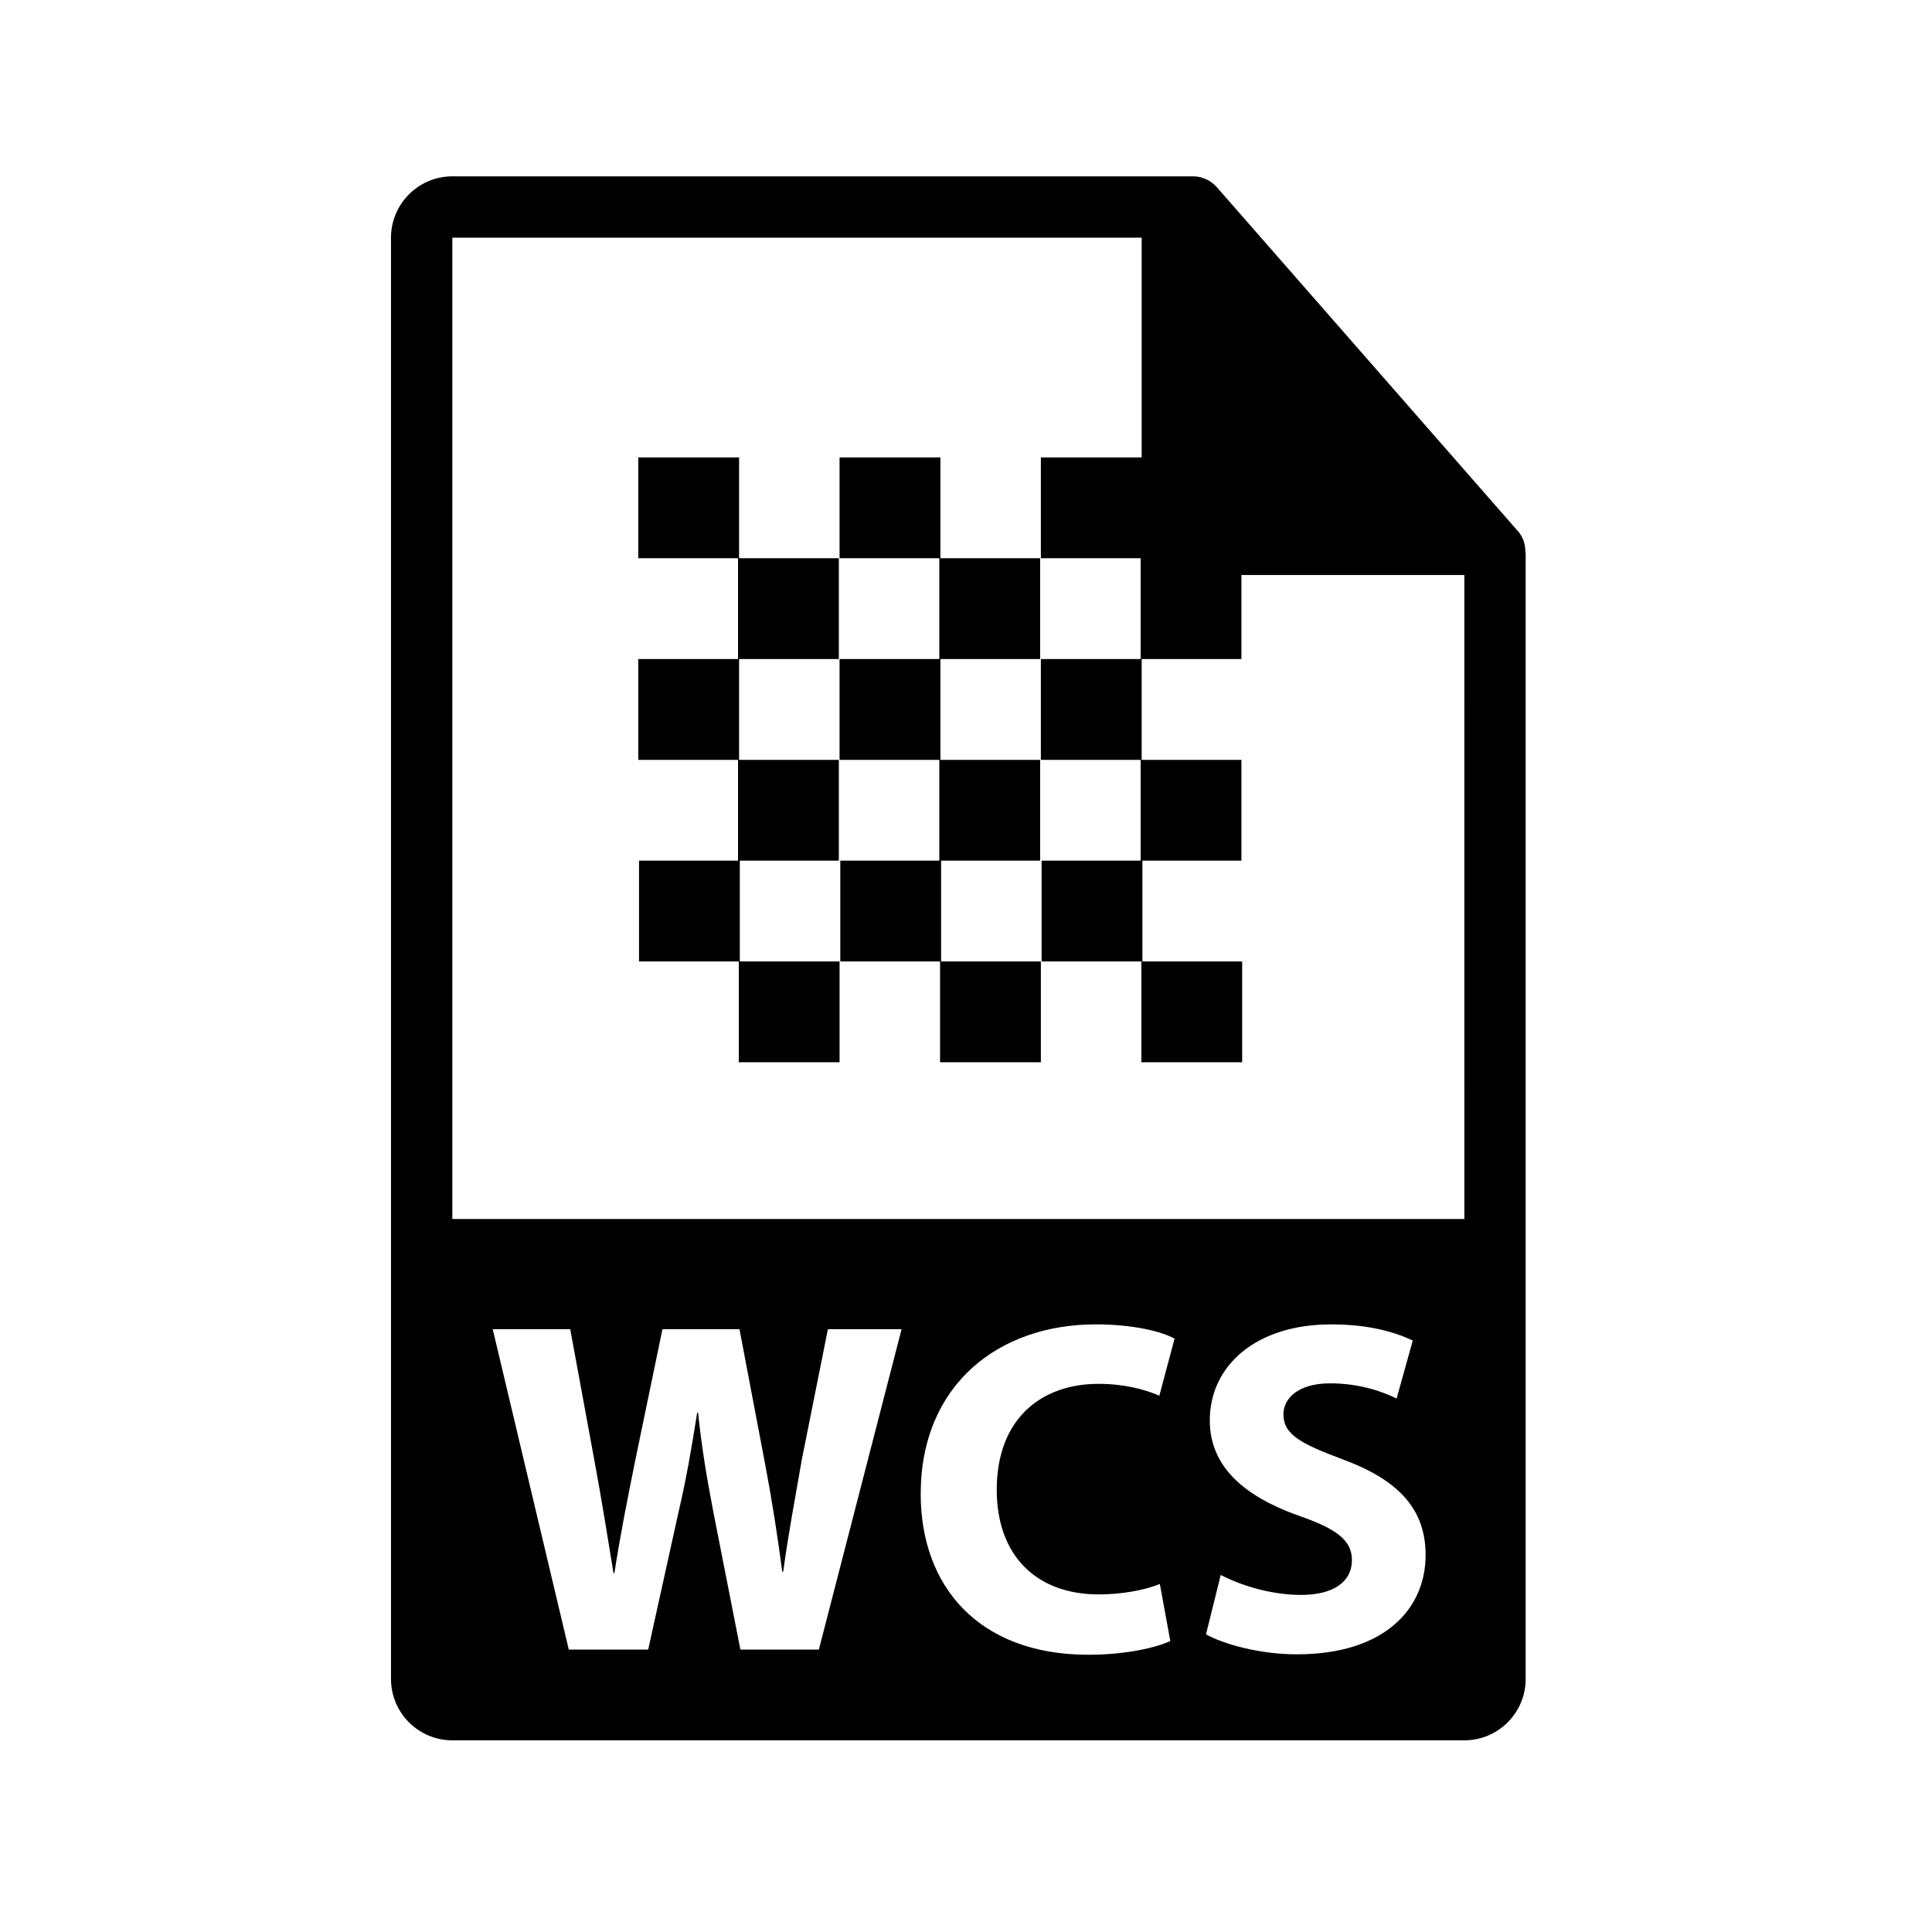 <?xml version="1.0" encoding="utf-8"?>
<!-- Generator: Adobe Illustrator 15.0.2, SVG Export Plug-In  -->
<!DOCTYPE svg PUBLIC "-//W3C//DTD SVG 1.1//EN" "http://www.w3.org/Graphics/SVG/1.1/DTD/svg11.dtd">
<svg version="1.1"
	 xmlns="http://www.w3.org/2000/svg" xmlns:xlink="http://www.w3.org/1999/xlink" xmlns:a="http://ns.adobe.com/AdobeSVGViewerExtensions/3.0/"
	 x="0px" y="0px" width="126px" height="126px" viewBox="-25.5 -11.5 126 126"
	 overflow="visible" enable-background="new -25.5 -11.5 126 126" xml:space="preserve">
<defs>
</defs>
<path fill="#000000" d="M22.749,44.629h6.458v-6.573h-6.506v-6.574h6.506v-6.575h-6.506v-6.574h-6.574v6.574h6.506v6.575h-6.506
	v6.574h6.506v6.573h-6.457v6.575h6.506v6.573h6.572v-6.573h-6.505V44.629z M35.877,44.629h6.458v-6.573H35.83v-6.574h6.505v-6.575
	H35.83v-6.574h-6.576v6.574h6.506v6.575h-6.506v6.574h6.506v6.573h-6.457v6.575h6.506v6.573h6.574v-6.573h-6.506V44.629z
	 M73.98,24.443c-0.006-0.468-0.156-0.93-0.478-1.295L53.838,0.684c-0.004-0.006-0.01-0.008-0.016-0.014
	c-0.117-0.131-0.252-0.239-0.396-0.334c-0.043-0.028-0.086-0.053-0.131-0.078C53.168,0.19,53.037,0.134,52.9,0.093
	c-0.037-0.011-0.07-0.026-0.109-0.036C52.643,0.021,52.488,0,52.334,0H4C1.795,0,0,1.795,0,4v94c0,2.206,1.795,4,4,4h66
	c2.205,0,4-1.794,4-4V24.667C74,24.592,73.988,24.518,73.98,24.443z M27.904,96.082h-5.116l-1.768-8.991
	c-0.403-2.108-0.744-4.062-0.992-6.448h-0.062c-0.372,2.354-0.713,4.34-1.209,6.448l-1.984,8.991h-5.178v-0.001L6.634,75.184h5.054
	l1.582,8.588c0.465,2.514,0.899,5.209,1.24,7.317h0.062c0.341-2.263,0.837-4.774,1.364-7.379l1.768-8.526h5.023l1.674,8.807
	c0.465,2.449,0.806,4.683,1.116,7.008h0.062c0.31-2.325,0.775-4.773,1.209-7.286l1.705-8.524h4.806L27.904,96.082z M46.172,92.484
	c1.458,0,3.008-0.278,3.969-0.683l0.683,3.722c-0.837,0.4-2.821,0.896-5.333,0.896c-7.225,0-10.945-4.525-10.945-10.479
	c0-7.131,5.085-11.068,11.41-11.068c2.449,0,4.311,0.465,5.146,0.93l-0.992,3.721c-0.93-0.4-2.264-0.772-3.969-0.772
	c-3.721,0-6.636,2.265-6.636,6.914C39.505,89.85,41.984,92.484,46.172,92.484z M59.074,96.391c-2.387,0-4.744-0.649-5.922-1.303
	l0.961-3.875c1.24,0.651,3.225,1.303,5.24,1.303c2.17,0,3.316-0.897,3.316-2.264c0-1.303-0.992-2.047-3.503-2.914
	c-3.474-1.24-5.767-3.163-5.767-6.201c0-3.566,3.008-6.264,7.906-6.264c2.387,0,4.092,0.465,5.332,1.055l-1.054,3.782
	c-0.808-0.403-2.326-0.992-4.341-0.992c-2.047,0-3.039,0.962-3.039,2.017c0,1.332,1.146,1.923,3.876,2.945
	c3.688,1.363,5.396,3.285,5.396,6.231C67.477,93.414,64.811,96.391,59.074,96.391z M4,68V4h44.956v14.333h-6.573v6.574h6.573v0.002
	h-0.067v6.573h-6.506v6.574h6.506v6.573H42.43v6.574h6.508v6.574h6.572v-6.574h-6.505v-6.574h6.457v-6.573h-6.506v-6.574h6.506V26
	H70l0.002,42H4z"/>
</svg>

